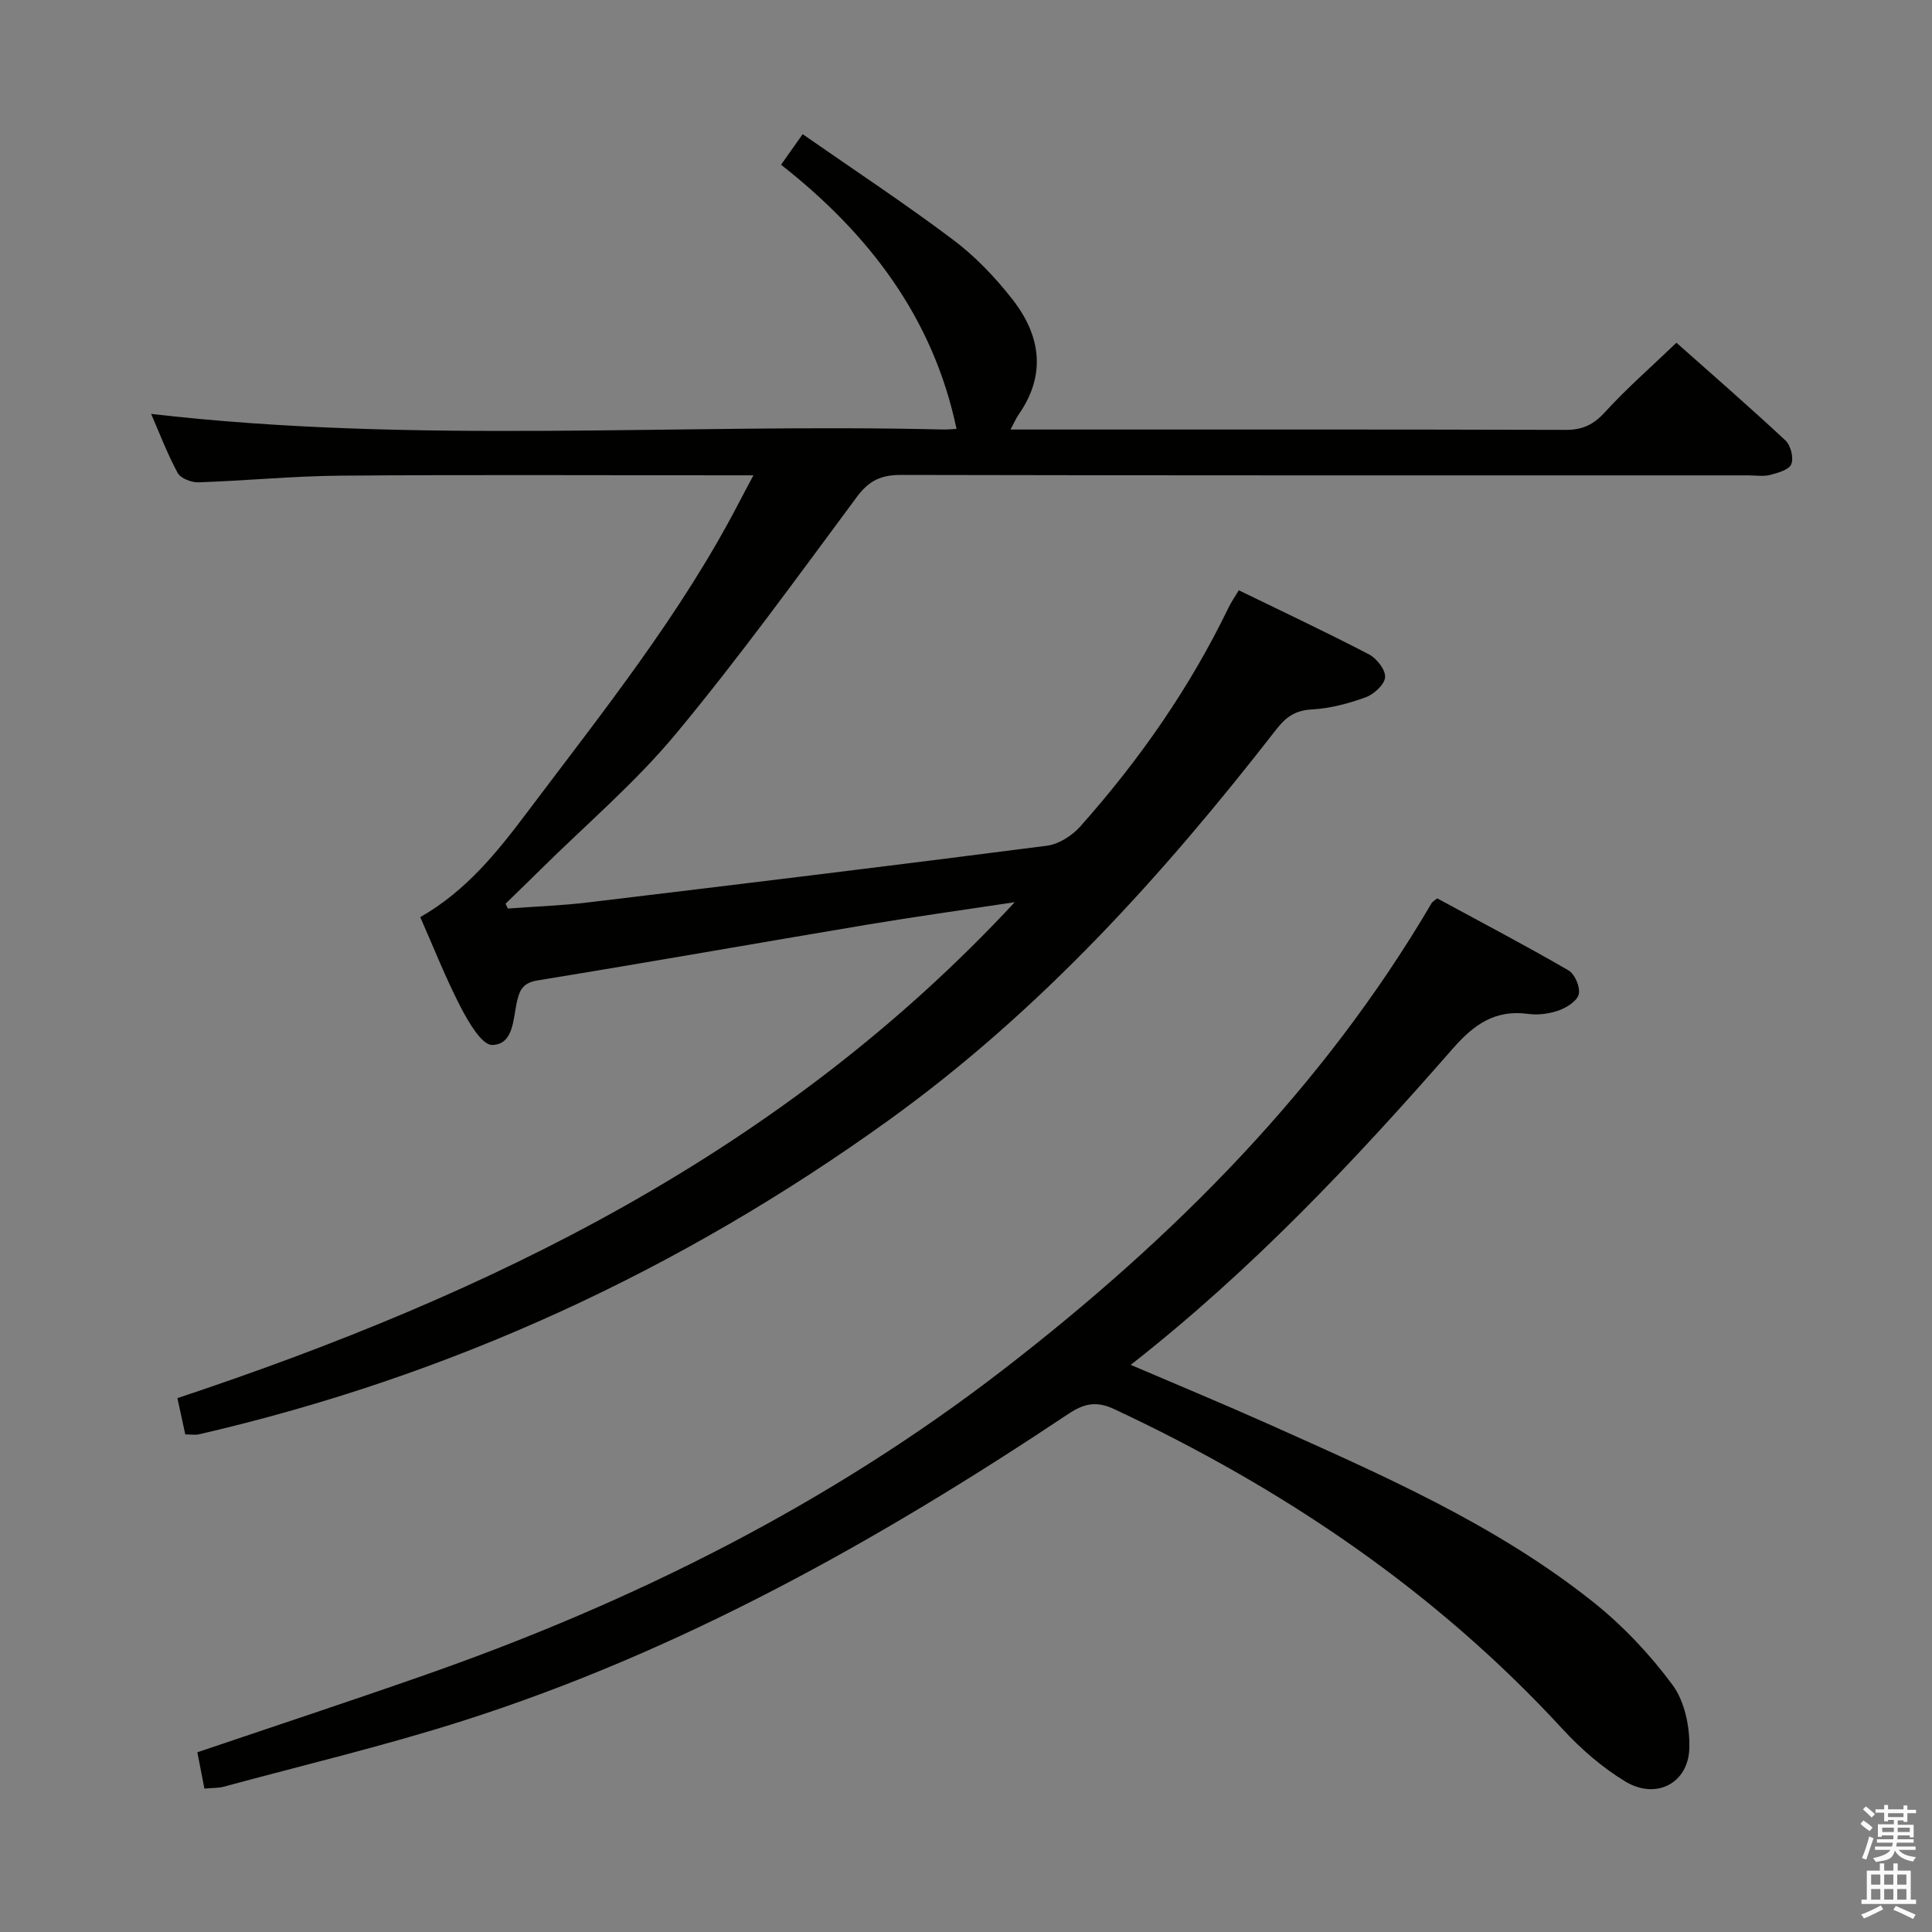 <svg enable-background="new 0 0 400 400" viewBox="0 0 400 400" xmlns="http://www.w3.org/2000/svg"><rect x="0" y="0" width="400" height="400" fill="#808080" stroke="none"/><path d="m385.2 377.6.6-.7c.6.4 1.3.9 1.9 1.5l-.6.7c-.8-.5-1.4-1-1.9-1.5zm.3 7.1c.6-1.4 1.1-2.9 1.5-4.5.3.1.6.3.9.4-.5 1.4-1 2.9-1.5 4.4zm.2-10.1.6-.6c.7.5 1.3 1.1 1.9 1.6l-.7.7c-.6-.6-1.2-1.2-1.8-1.7zm8.4-.8h.8v.9h1.8v.7h-1.8v1.8h-.8v-.3h-1.2v.9h3.3v2.6h-.8v-.4h-2.5c0 .3 0 .6-.1.8h3.4v.7h-3.5c0 .3-.1.6-.1.8h4v.7h-3.5c.7.9 1.9 1.3 3.6 1.5-.2.2-.4.5-.6.9-1.9-.3-3.2-1.1-3.8-2.3-.5 2.1-1.8 2-3.9 2.4-.2-.3-.4-.5-.6-.8 1.9-.4 3.1-.9 3.6-1.7h-3.2v-.7h3.5c.1-.2.1-.5.2-.8h-3.3v-.7h3.4c0-.2 0-.5 0-.8h-2.4v.3h-.8v-2.6h3.3v-.9h-1.2v.3h-.8v-1.8h-1.8v-.7h1.8v-.9h.8v.9h3.2zm-4.4 5.5h2.4c0-.3 0-.6 0-.9h-2.4zm1.2-3.1h3.2v-.8h-3.2zm4.4 2.2h-2.4v.9h2.5v-.9z" fill="#fafafb"/><path d="m389.2 385.8h.9v1.5h1.9v-1.5h.9v1.5h2.7v6h1.1v.9h-11.3v-.9h1.1v-6h2.7zm.2 8.7.5.8c-1.2.6-2.5 1.3-4 1.9-.2-.3-.3-.6-.6-.8 1.6-.6 3-1.3 4.1-1.9zm-2-4.3h1.9v-2.1h-1.9zm0 3.1h1.9v-2.2h-1.9zm2.7-3.1h1.9v-2.1h-1.9zm0 3.1h1.9v-2.2h-1.9zm2.4 1.3c1.4.6 2.7 1.2 4.1 1.8l-.5.9c-1.5-.7-2.8-1.4-4.1-1.9zm2.2-6.5h-1.9v2.1h1.9zm-1.9 5.2h1.9v-2.2h-1.9z" fill="#fafafb"/><g fill="#010100"><path d="m105.15 188.1c5.55-.41 11.13-.6 16.66-1.27 31.66-3.8 63.31-7.65 94.94-11.73 2.46-.32 5.21-2.08 6.91-3.99 12.22-13.73 22.67-28.7 30.69-45.3.57-1.18 1.33-2.26 2.13-3.6 9.11 4.44 18.12 8.67 26.95 13.27 1.6.83 3.46 3.21 3.34 4.74-.12 1.52-2.32 3.53-4.03 4.15-3.56 1.29-7.37 2.31-11.12 2.51-3.41.18-5.37 1.55-7.35 4.1-23.47 30.21-48.96 58.4-80.25 80.93-43.31 31.19-90.81 53.04-142.82 65.05-.79.18-1.65.02-2.84.02-.5-2.28-1.01-4.63-1.63-7.51 64.99-21.63 125.22-50.84 173.36-102.68-10.87 1.64-20.67 3-30.42 4.63-22.76 3.81-45.48 7.84-68.25 11.54-2.95.48-3.78 1.74-4.37 4.32-.83 3.58-.65 8.95-5.13 9.07-2.13.06-4.92-4.72-6.51-7.78-3.12-6.02-5.61-12.37-8.4-18.69 9.46-5.39 15.92-13.44 22.12-21.68 15.59-20.73 31.86-41 43.88-64.17.82-1.59 1.67-3.16 2.98-5.62-2.52 0-4.28 0-6.03 0-26.5 0-53-.14-79.49.07-9.79.08-19.58 1.05-29.37 1.38-1.46.05-3.71-.82-4.32-1.95-2.17-4.02-3.8-8.34-5.49-12.22 54.63 6.35 109.28 1.93 163.79 3.23 1.12.03 2.25-.09 2.96-.12-4.82-22.96-18.07-40.36-36.33-54.69 1.41-2 2.61-3.7 4.47-6.33 10.54 7.34 21.06 14.28 31.11 21.83 4.6 3.45 8.72 7.77 12.28 12.31 5.84 7.44 7.14 15.57 1.34 23.89-.53.76-.9 1.64-1.7 3.12h5c36.66 0 73.33-.04 109.99.07 3.48.01 5.75-1.1 8.1-3.68 4.48-4.91 9.52-9.3 14.79-14.36 7.34 6.52 15.08 13.25 22.58 20.24 1.08 1.01 1.73 3.6 1.2 4.9-.47 1.17-2.77 1.81-4.39 2.23-1.41.36-2.98.09-4.48.09-58.49 0-116.99.04-175.48-.09-4.1-.01-6.61 1.18-9.08 4.5-12.3 16.57-24.4 33.33-37.58 49.19-8.37 10.06-18.49 18.66-27.84 27.91-2.43 2.41-4.9 4.78-7.35 7.17.15.32.32.66.48 1z"/><path d="m42.32 370.31c-.53-2.73-.99-5.1-1.46-7.52 15.91-5.39 31.49-10.53 46.97-15.95 43.31-15.14 84.03-35.52 120.33-63.62 34.8-26.94 65.72-57.86 88.25-96.25.16-.27.5-.43 1.14-.98 8.98 4.87 18.2 9.71 27.2 14.92 1.31.76 2.44 3.45 2.12 4.91-.3 1.39-2.46 2.77-4.09 3.36-1.97.71-4.31 1.02-6.39.74-6.85-.93-11.24 2.18-15.63 7.21-20.39 23.32-41.62 45.85-66.66 65.45 9.85 4.22 19.27 8.12 28.57 12.28 23.38 10.47 46.95 20.72 67.18 36.82 6.16 4.91 11.76 10.85 16.44 17.18 2.52 3.41 3.59 8.69 3.47 13.08-.2 7.31-6.93 10.75-13.29 6.88-4.75-2.89-9.15-6.7-12.93-10.81-26.33-28.61-57.83-49.87-92.86-66.27-3.68-1.72-6.25-1.17-9.48.99-39.27 26.19-80.23 49.16-125.43 63.57-16.25 5.18-32.9 9.13-49.37 13.6-1.11.31-2.31.25-4.08.41z"/></g></svg>